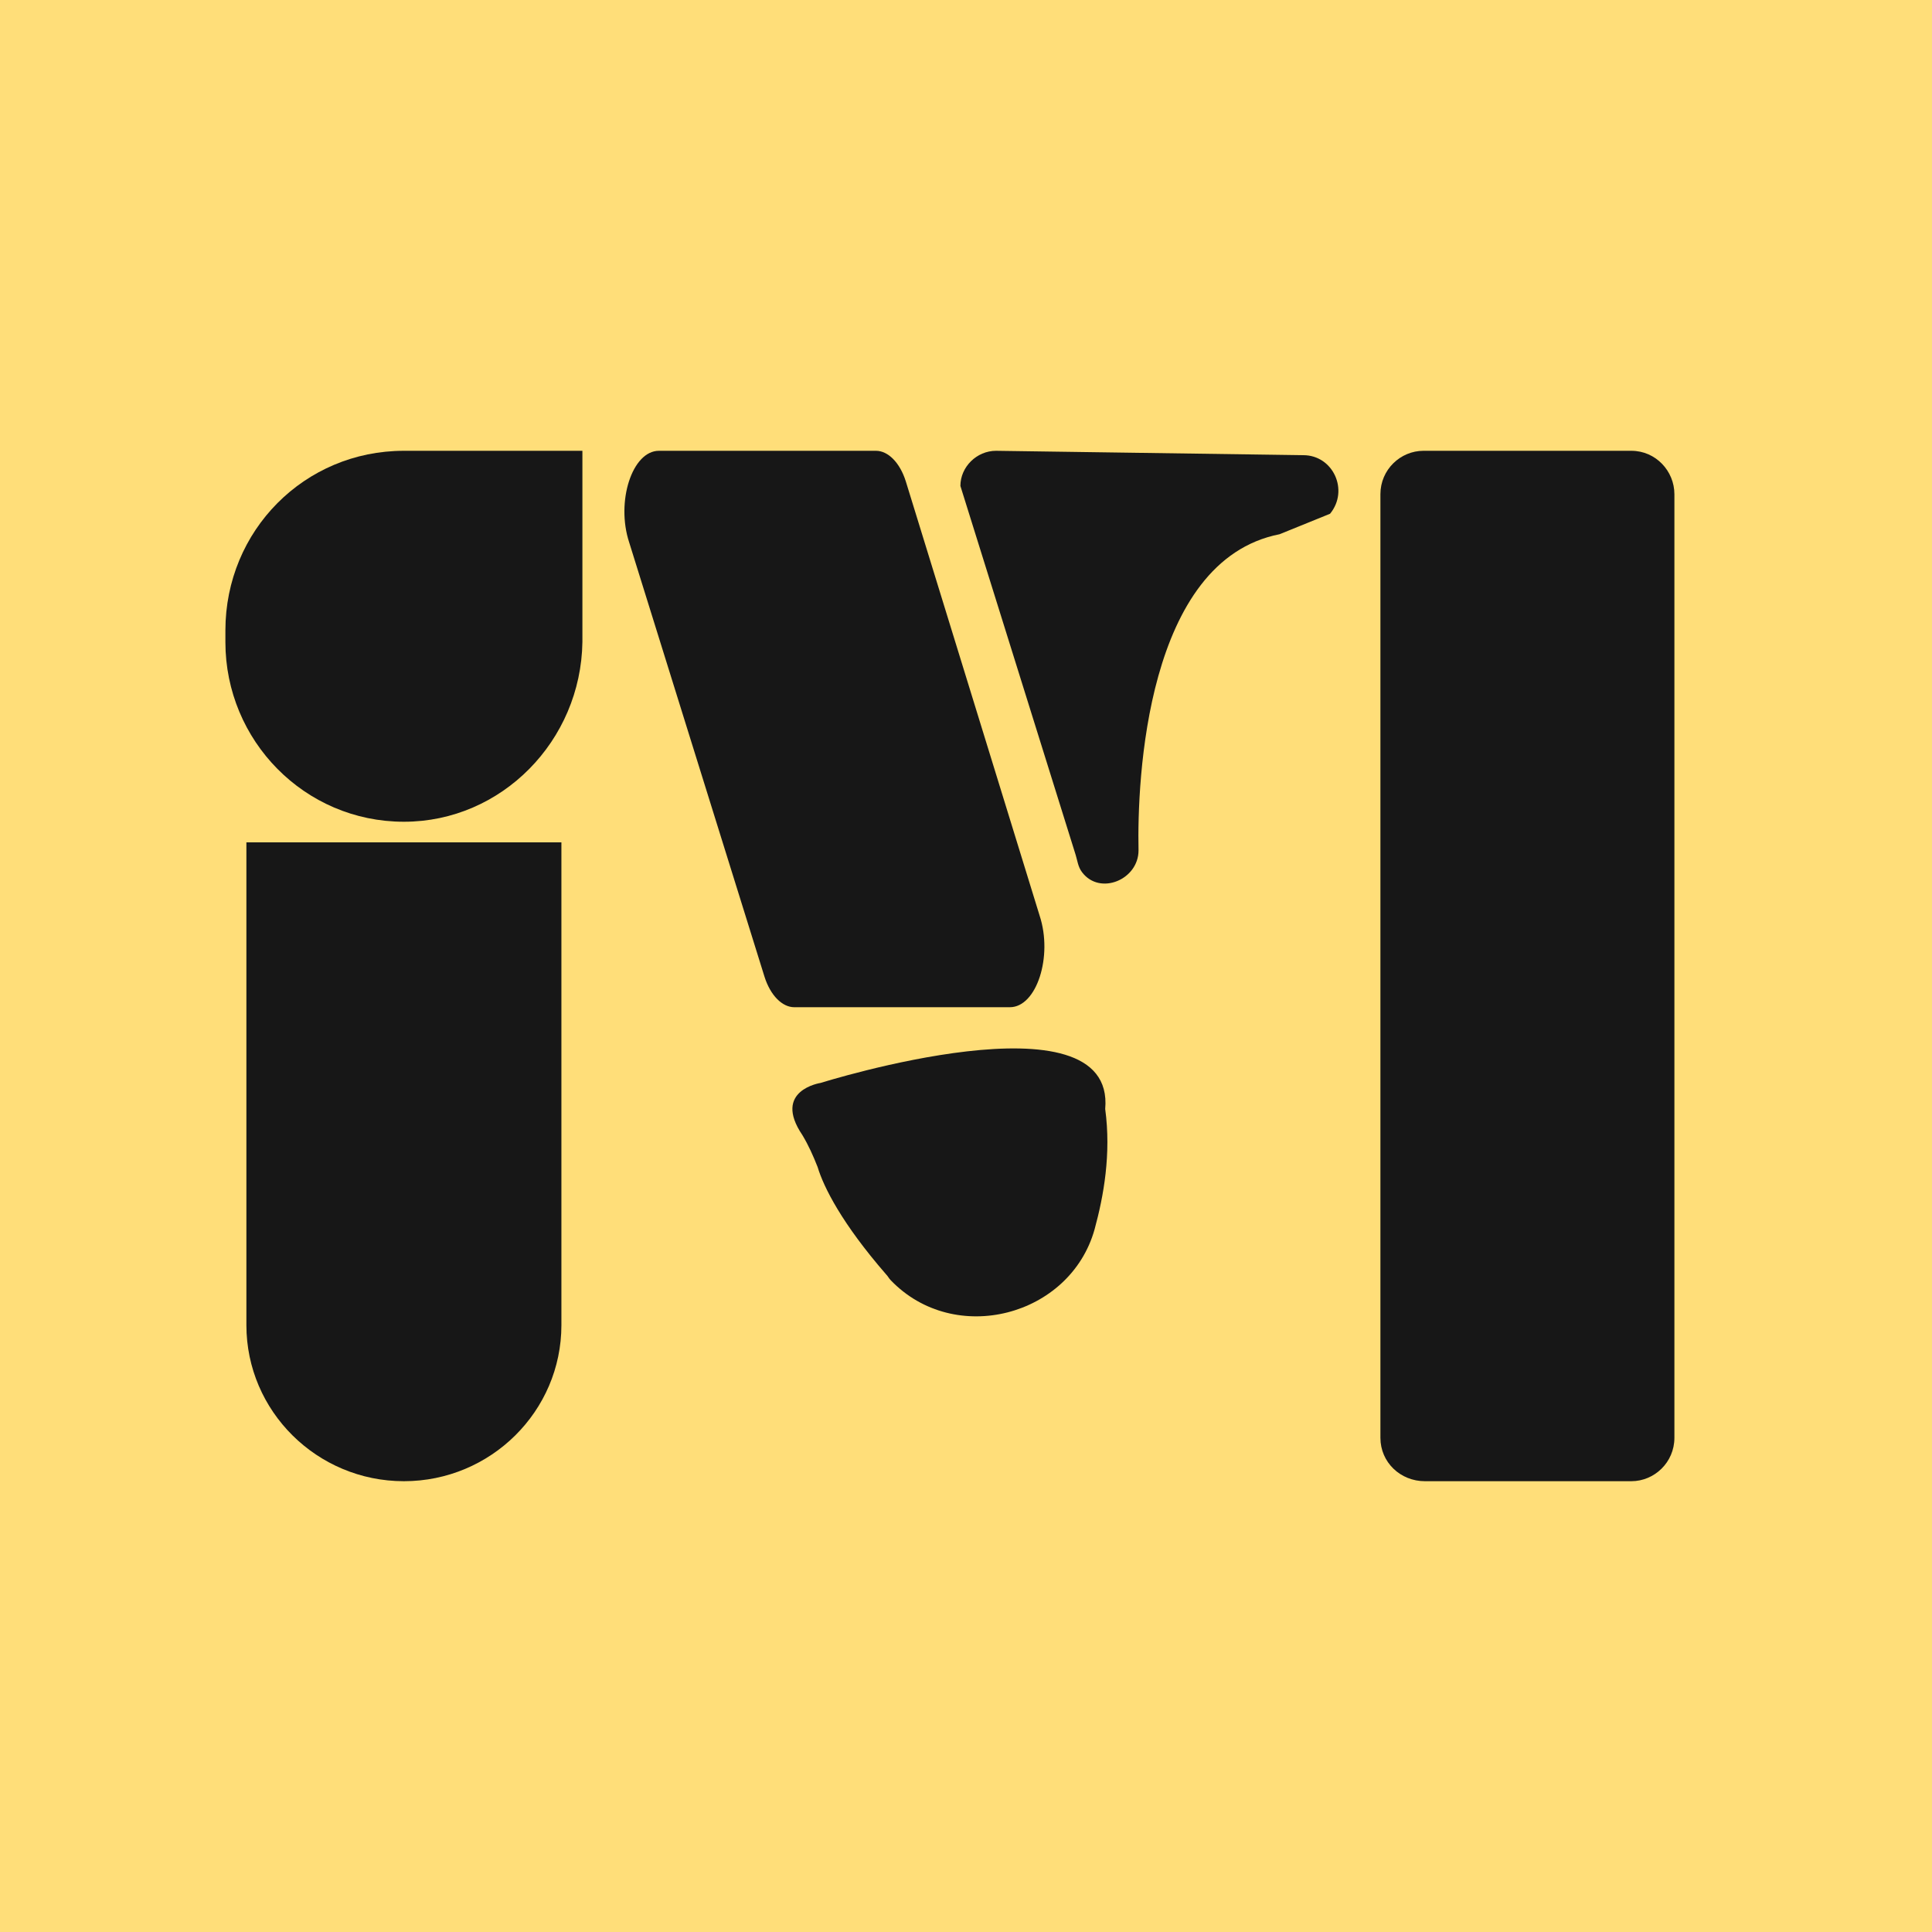 <?xml version="1.0" encoding="UTF-8"?>
<svg width="60" height="60" viewBox="0 0 60 60" fill="none" xmlns="http://www.w3.org/2000/svg">
<rect width="60" height="60" fill="#FFDE79"/>
<path d="M42.87 44.652V15.348C42.87 14.584 43.493 14 44.206 14H50.664C51.421 14 52 14.629 52 15.348V44.652C52 45.416 51.377 46 50.664 46H44.25C43.493 46 42.87 45.416 42.87 44.652Z" fill="#171717"/>
<path d="M39.738 16.591L41.306 15.955C41.905 15.227 41.398 14.136 40.476 14.136L30.933 14C30.333 14 29.826 14.5 29.826 15.091L33.376 26.455C33.468 26.728 33.468 26.91 33.607 27.091C34.16 27.819 35.358 27.319 35.358 26.41C35.312 24.228 35.589 17.409 39.738 16.591Z" fill="#171717"/>
<path d="M7.652 26.16V41.153C7.652 43.826 9.846 46 12.543 46C15.241 46 17.435 43.826 17.435 41.153V26.16H7.652Z" fill="#171717"/>
<path d="M34.323 34.441C34.512 35.838 34.276 37.144 33.993 38.179C33.236 40.882 29.645 41.828 27.66 39.756C27.613 39.711 27.566 39.621 27.518 39.576C26.148 37.999 25.581 36.873 25.392 36.243C25.25 35.883 25.108 35.567 24.919 35.252C23.974 33.856 25.486 33.631 25.486 33.631C25.486 33.631 34.654 30.748 34.323 34.441Z" fill="#171717"/>
<path d="M31.363 31.28H24.666C24.297 31.28 23.927 30.919 23.742 30.332L19.539 16.842C19.124 15.579 19.632 14 20.463 14H27.206C27.576 14 27.945 14.361 28.13 14.947L32.287 28.438C32.702 29.701 32.194 31.28 31.363 31.28Z" fill="#171717"/>
<path d="M12.543 25.52C9.459 25.52 7 23 7 19.94V19.58C7 16.475 9.459 14 12.543 14H18.087V19.94C18.042 23 15.584 25.52 12.543 25.52Z" fill="#171717"/>
</svg>
